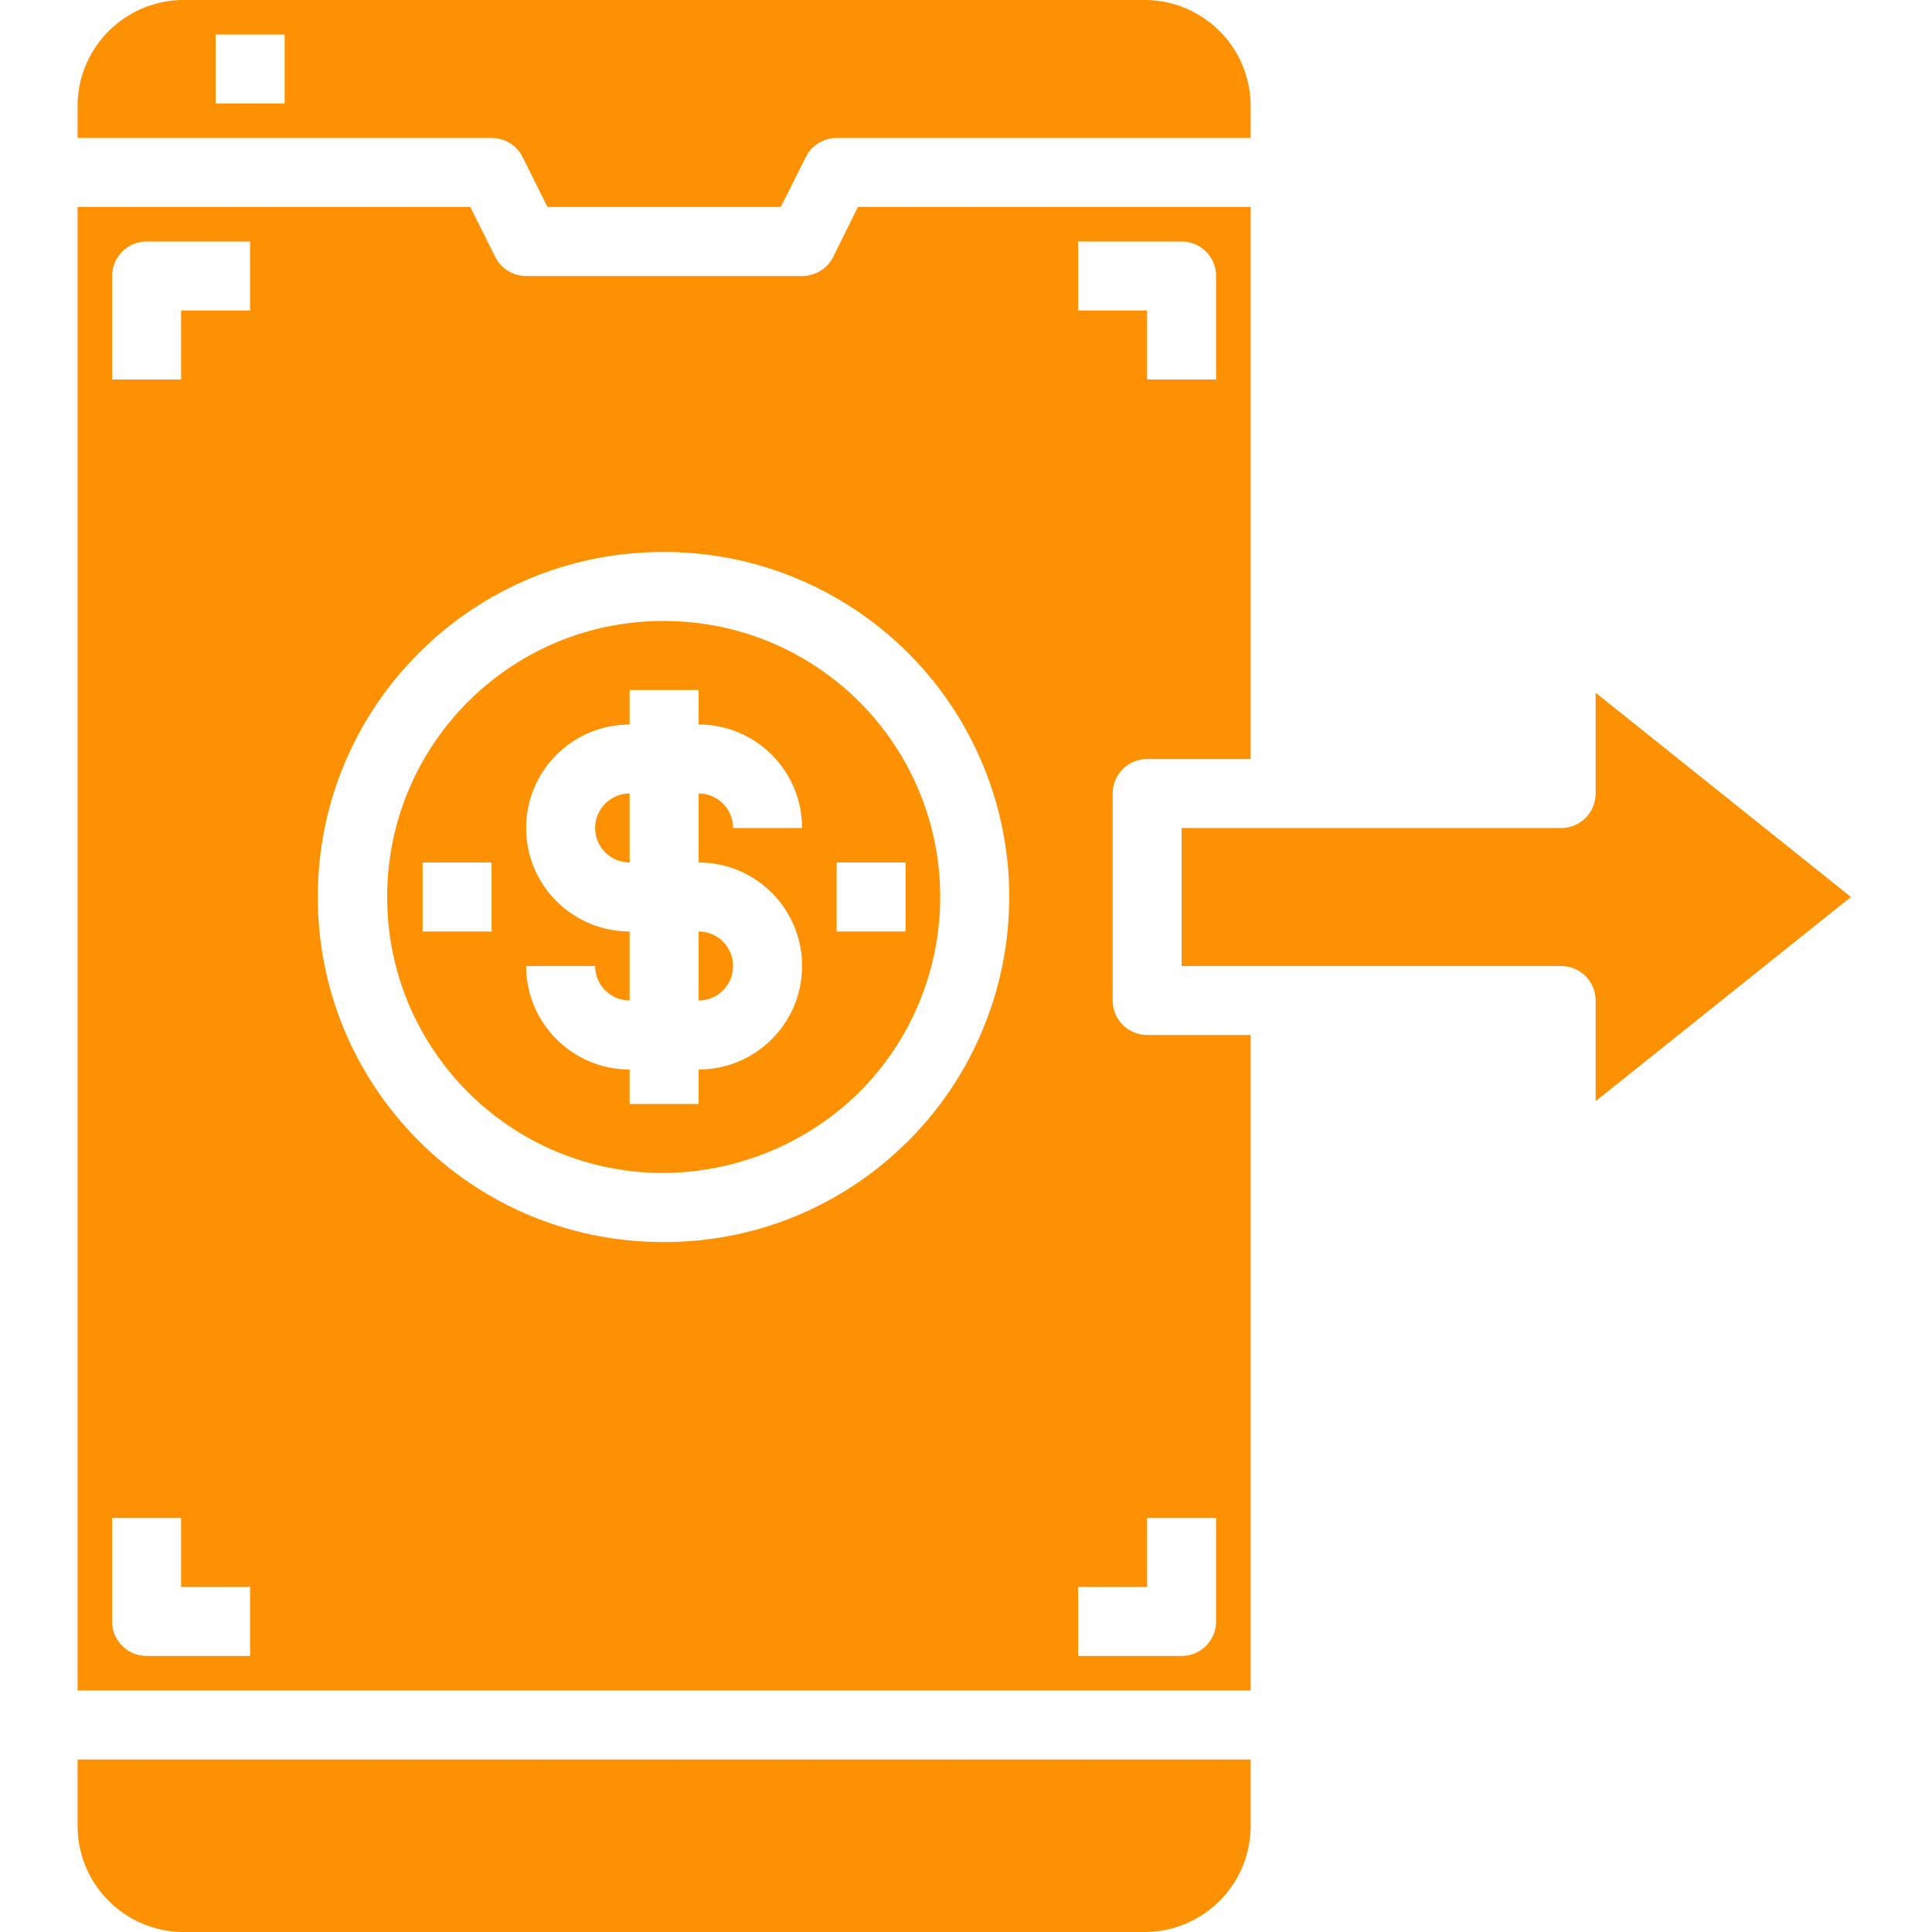 <svg width="31" height="31" viewBox="0 0 31 31" fill="none" xmlns="http://www.w3.org/2000/svg">
<g id="money (2) 1">
<path id="Vector" d="M9.549 13.286C9.549 13.591 9.797 13.839 10.103 13.839V12.732C9.797 12.732 9.549 12.98 9.549 13.286Z" fill="#FD9101"/>
<path id="Vector_2" d="M10.69 9.964H10.656C8.21 9.955 6.22 11.931 6.212 14.377C6.203 16.823 8.178 18.812 10.624 18.821C11.797 18.82 12.923 18.364 13.765 17.548C15.041 16.291 15.435 14.389 14.762 12.728C14.088 11.068 12.481 9.977 10.69 9.964ZM7.888 14.946H6.781V13.839H7.888V14.946ZM12.87 15.5C12.87 16.417 12.127 17.161 11.21 17.161V17.714H10.103V17.161C9.186 17.161 8.442 16.417 8.442 15.5H9.549C9.549 15.806 9.797 16.053 10.103 16.053V14.946C9.186 14.946 8.442 14.203 8.442 13.286C8.442 12.369 9.186 11.625 10.103 11.625V11.071H11.21V11.625C12.127 11.625 12.87 12.369 12.87 13.286H11.763C11.763 12.98 11.515 12.732 11.21 12.732V13.839C12.127 13.839 12.87 14.583 12.87 15.5ZM14.531 14.946H13.424V13.839H14.531V14.946Z" fill="#FD9101"/>
<path id="Vector_3" d="M11.21 16.054C11.515 16.054 11.763 15.806 11.763 15.5C11.763 15.194 11.515 14.946 11.21 14.946V16.054Z" fill="#FD9101"/>
<path id="Vector_4" d="M1.245 29.339C1.268 30.247 1.999 30.977 2.906 31H18.406C19.314 30.977 20.044 30.247 20.067 29.339V28.232H1.245V29.339Z" fill="#FD9101"/>
<path id="Vector_5" d="M8.386 2.521L8.784 3.321H12.528L12.929 2.521C13.022 2.333 13.214 2.214 13.424 2.214H20.067V1.661C20.044 0.753 19.314 0.023 18.406 0H2.906C1.999 0.023 1.268 0.753 1.245 1.661V2.214H7.888C8.099 2.213 8.292 2.332 8.386 2.521ZM4.567 1.661H3.46V0.554H4.567V1.661Z" fill="#FD9101"/>
<path id="Vector_6" d="M17.853 16.054V12.732C17.853 12.426 18.101 12.179 18.406 12.179H20.067V3.321H13.766L13.369 4.122C13.275 4.311 13.081 4.43 12.87 4.429H8.442C8.232 4.429 8.04 4.31 7.946 4.122L7.546 3.321H1.245V27.125H20.067V16.607H18.406C18.101 16.607 17.853 16.359 17.853 16.054ZM17.299 3.875H18.96C19.265 3.875 19.513 4.123 19.513 4.429V6.089H18.406V4.982H17.299V3.875ZM4.013 26.571H2.353C2.047 26.571 1.799 26.323 1.799 26.018V24.357H2.906V25.464H4.013V26.571ZM4.013 4.982H2.906V6.089H1.799V4.429C1.799 4.123 2.047 3.875 2.353 3.875H4.013V4.982ZM14.541 18.337C13.508 19.36 12.111 19.933 10.656 19.929H10.613C7.556 19.917 5.087 17.429 5.099 14.371C5.111 11.314 7.599 8.845 10.656 8.857H10.699C12.938 8.874 14.947 10.238 15.788 12.313C16.63 14.388 16.138 16.765 14.543 18.337H14.541ZM19.513 26.018C19.513 26.323 19.265 26.571 18.96 26.571H17.299V25.464H18.406V24.357H19.513V26.018Z" fill="#FD9101"/>
<path id="Vector_7" d="M29.699 14.393L25.603 11.116V12.732C25.603 13.038 25.355 13.286 25.049 13.286H18.96V15.5H25.049C25.355 15.5 25.603 15.748 25.603 16.054V17.669L29.699 14.393Z" fill="#FD9101"/>
</g>
</svg>
